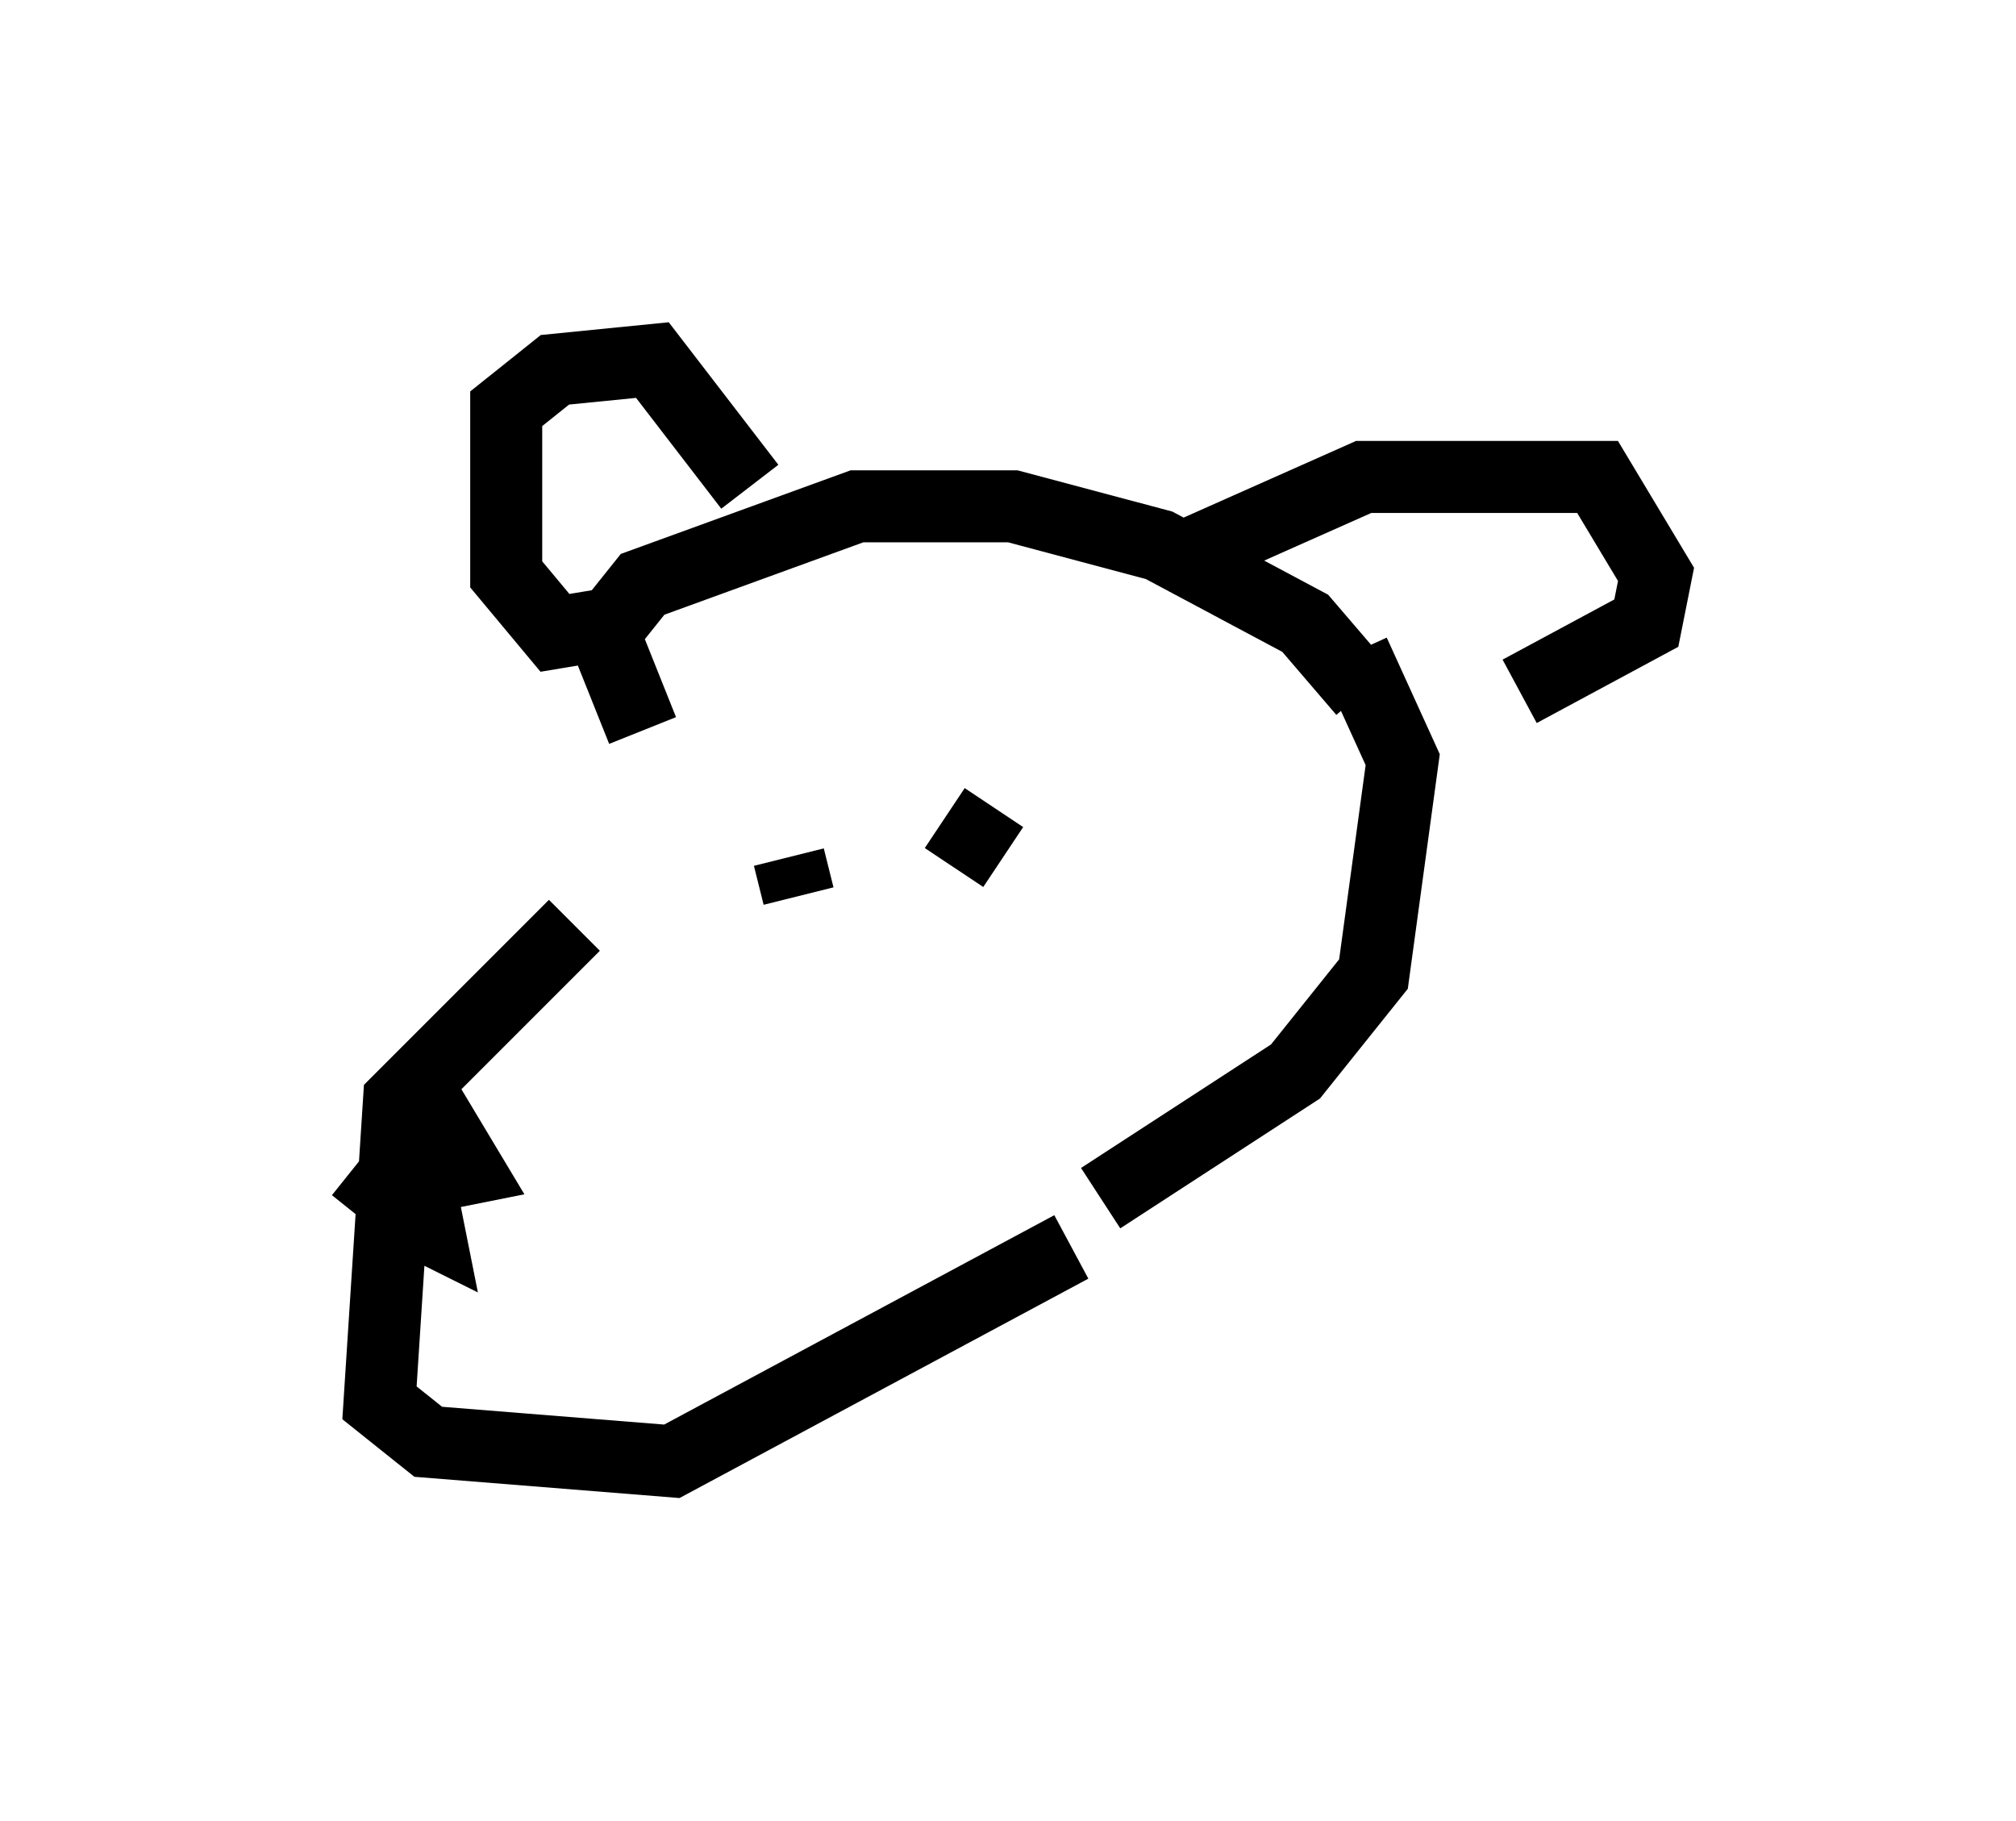 <?xml version="1.0" encoding="utf-8" ?>
<svg baseProfile="full" height="25.291" version="1.1" width="27.997" xmlns="http://www.w3.org/2000/svg" xmlns:ev="http://www.w3.org/2001/xml-events" xmlns:xlink="http://www.w3.org/1999/xlink"><defs /><rect fill="white" height="25.291" width="27.997" x="0" y="0" /><path d="M9.195, 10.819 m-1.218, 2.03 l-2.436, 2.436 -0.271, 4.195 l0.677, 0.541 3.383, 0.271 l5.548, -2.977 m-9.878, -0.406 l1.083, -1.353 0.406, 0.677 l-0.677, 0.135 0.135, 0.677 l-0.271, -0.135 m3.248, -6.766 l-0.541, -1.353 0.541, -0.677 l2.977, -1.083 2.165, 0.0 l2.03, 0.541 2.03, 1.083 l0.812, 0.947 m-0.135, -0.541 l0.677, 1.488 -0.406, 2.977 l-1.083, 1.353 -2.706, 1.759 m-4.33, -4.736 l0.135, 0.541 m2.03, -1.083 l0.812, 0.541 m-5.413, -3.248 l-0.812, 0.135 -0.677, -0.812 l0.0, -2.3 0.677, -0.541 l1.353, -0.135 1.353, 1.759 m6.089, 0.947 l2.436, -1.083 3.248, 0.0 l0.812, 1.353 -0.135, 0.677 l-1.759, 0.947 " fill="none" stroke="black" stroke-width="1" /></svg>